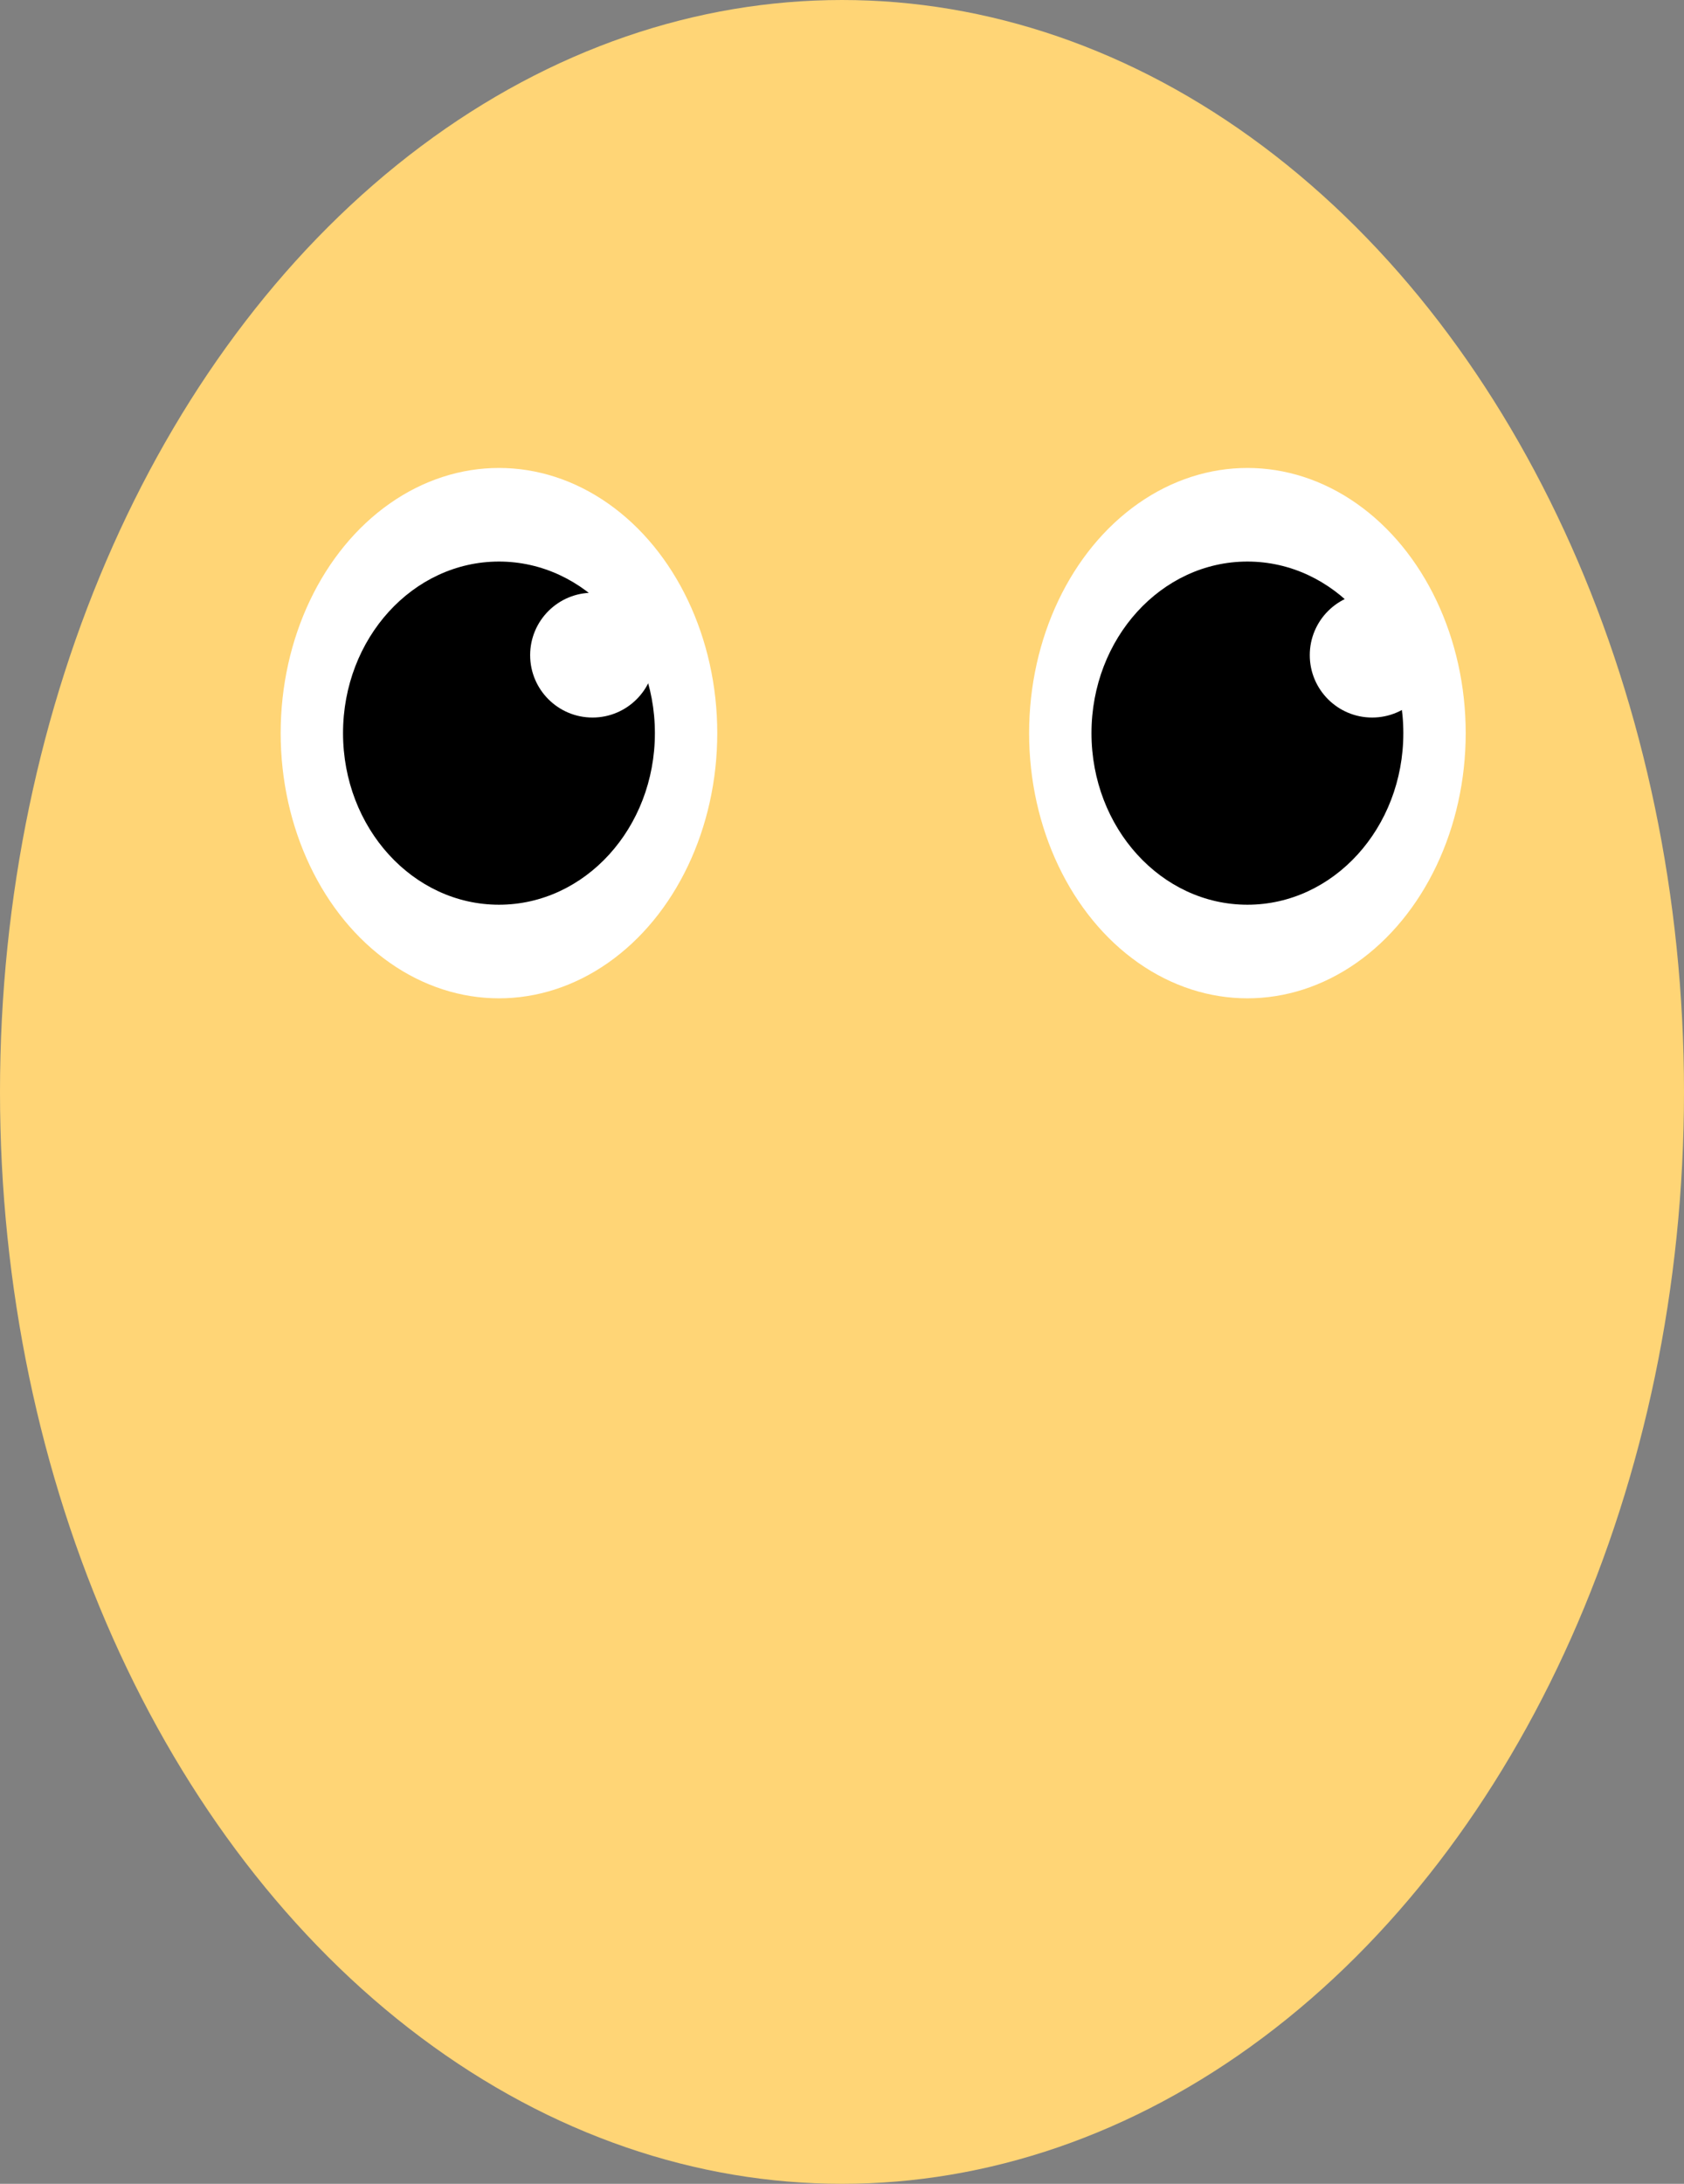<svg width="54" height="70" viewBox="0 0 54 70" fill="none" xmlns="http://www.w3.org/2000/svg">
<rect x="0" y="0" width="54" height="70" fill="#808080" stroke="none"/>
<ellipse cx="27" cy="35" rx="27" ry="35" fill="#FFD576"/>
<ellipse cx="16" cy="23.5" rx="7" ry="8.5" transform="rotate(180 16 23.5)" fill="white"/>
<ellipse cx="16" cy="23.5" rx="5" ry="5.5" transform="rotate(180 16 23.5)" fill="black"/>
<ellipse cx="40" cy="23.5" rx="7" ry="8.5" transform="rotate(180 40 23.5)" fill="white"/>
<ellipse cx="40" cy="23.5" rx="5" ry="5.5" transform="rotate(180 40 23.5)" fill="black"/>
<circle cx="19" cy="21" r="2" transform="rotate(180 19 21)" fill="white"/>
<circle cx="44" cy="21" r="2" transform="rotate(180 44 21)" fill="white"/>
</svg>
